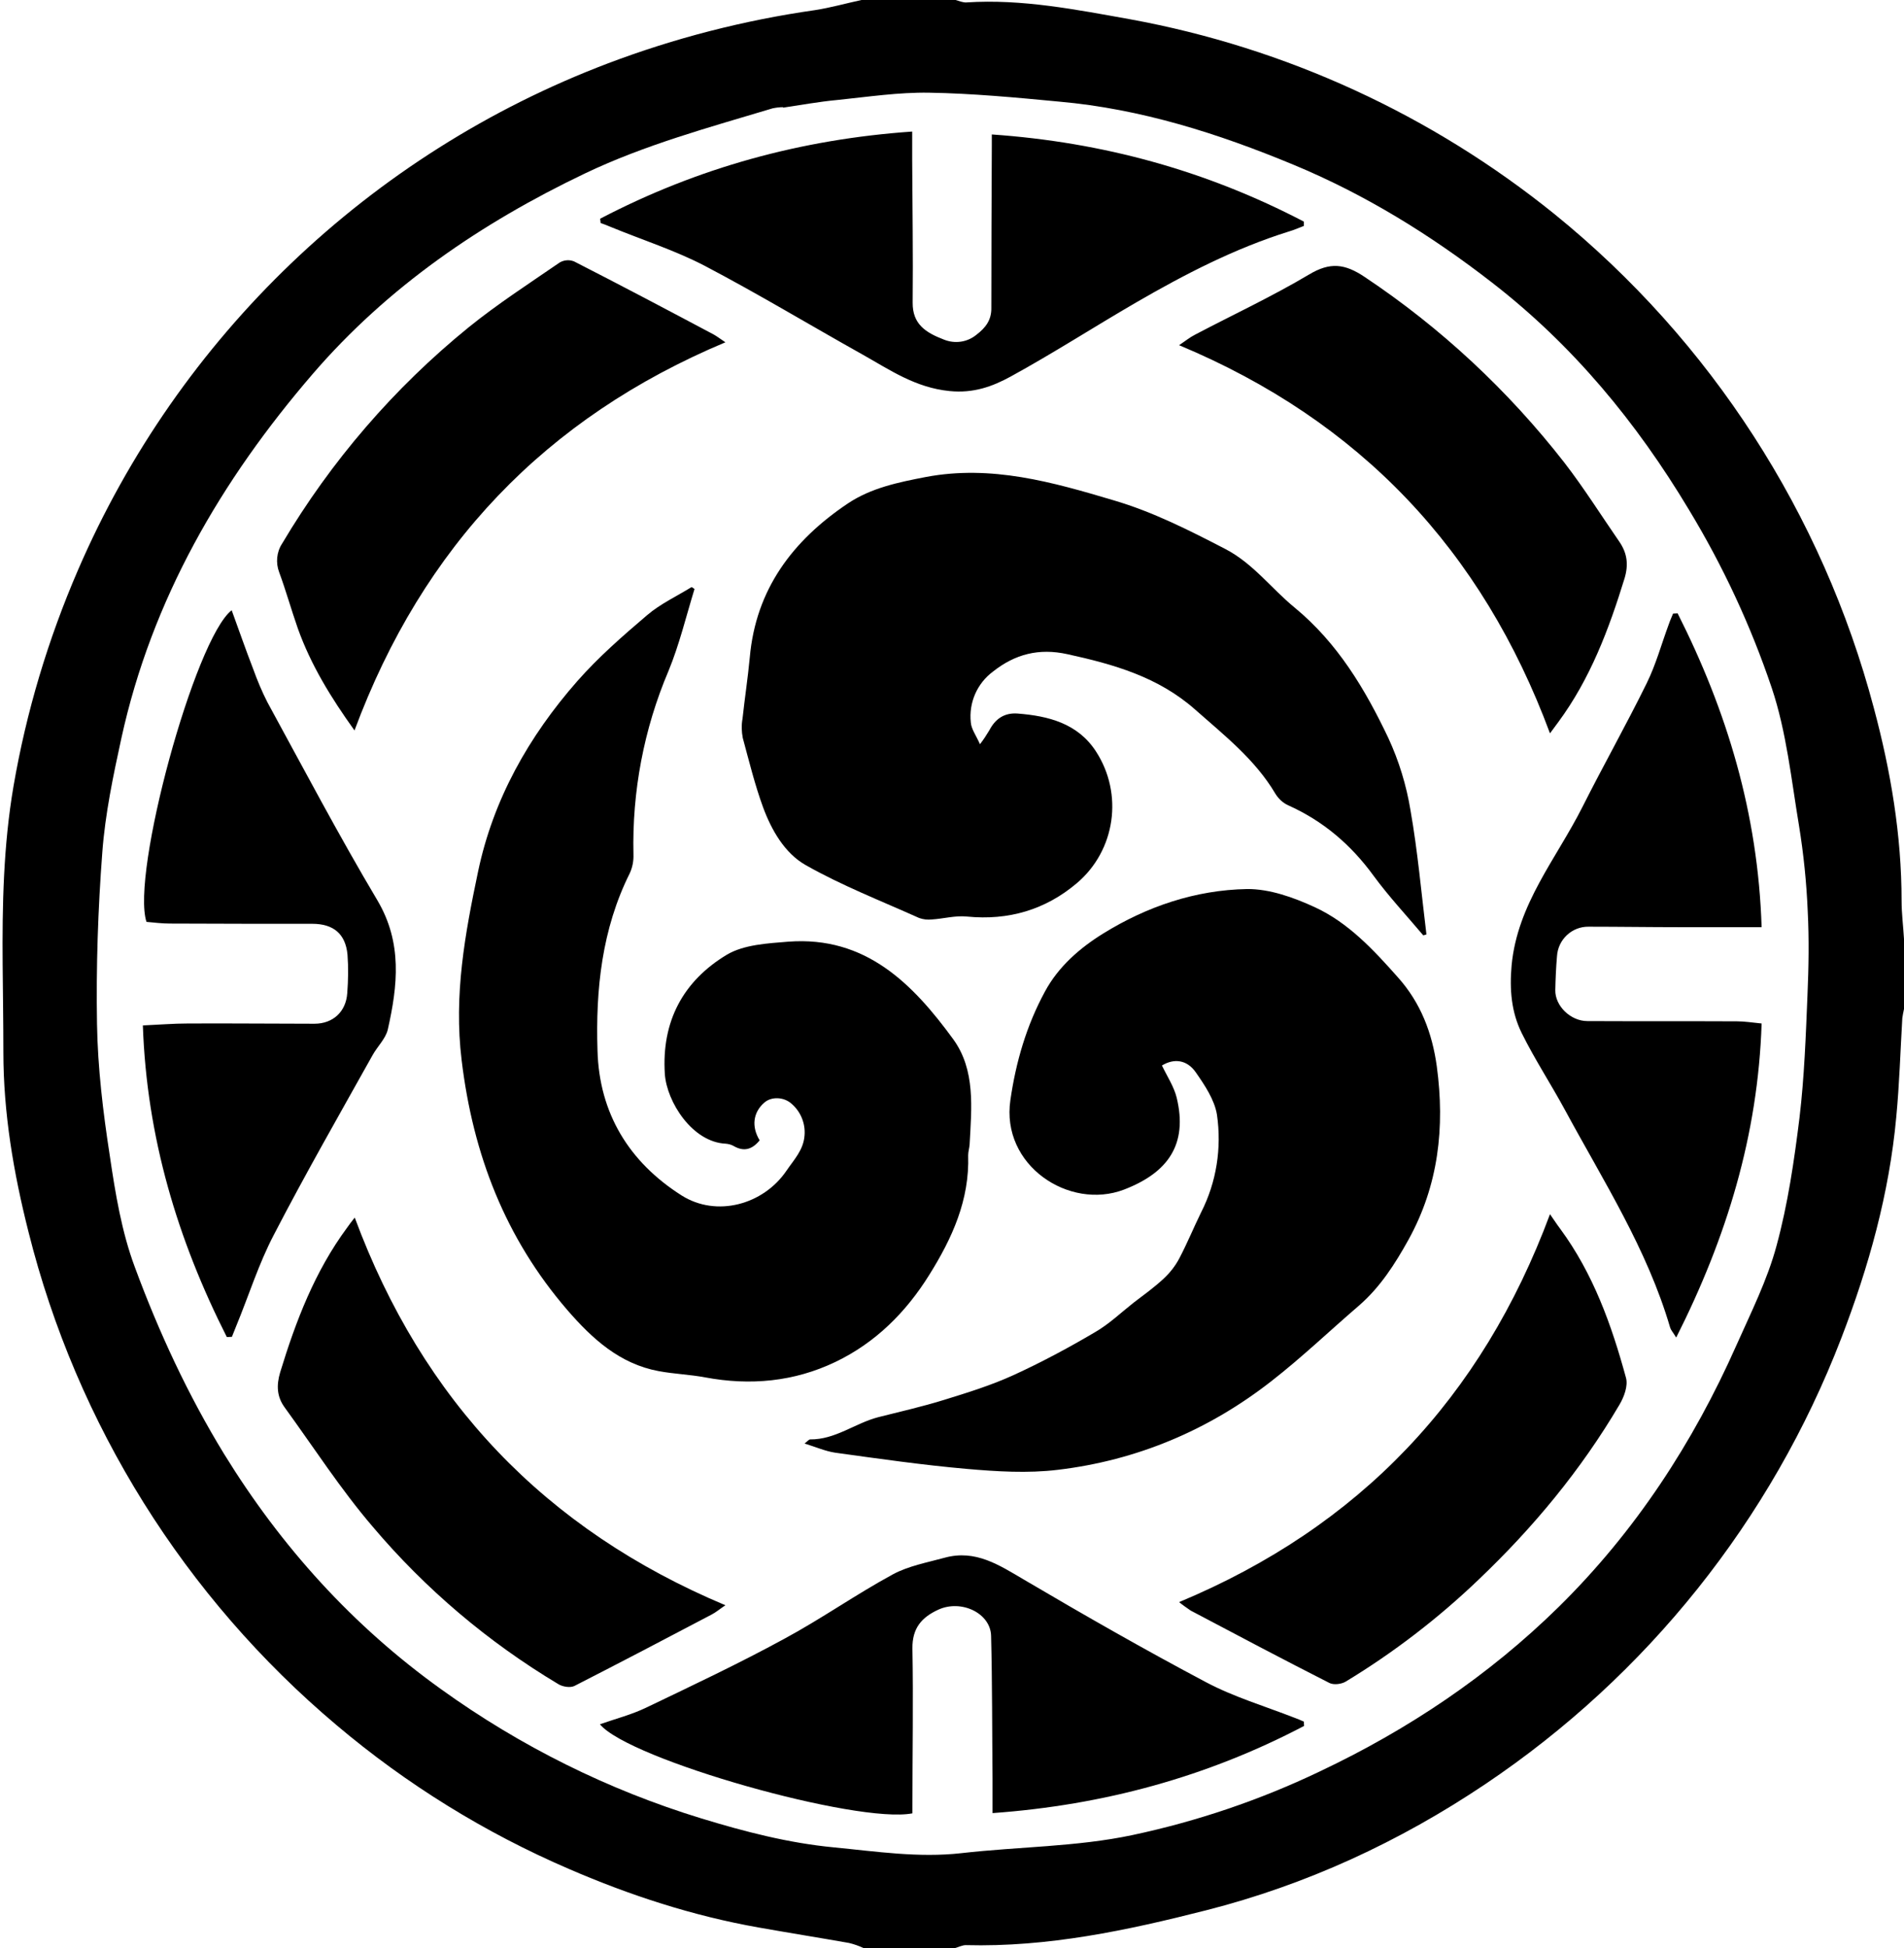 <svg xmlns="http://www.w3.org/2000/svg" x="0" y="0" viewBox="0 0 789 807" focusable="false" aria-hidden="true" class="classes-experience-1y5kks6"><g><g><path d="M357 0h39c1.5.4 3 1.1 4.5 1 23-1.5 45.5 3 67.9 7 64.5 11.8 124.9 39.6 175.9 80.8 64.6 52.4 110.9 124.1 132.2 204.5 7 26.1 11.5 52.7 11.5 79.9 0 5.3.7 10.5 1 15.8v29c-.3 1.3-.5 2.5-.7 3.8-.8 13.6-1.2 27.3-2.5 40.9-2.9 31.7-11.4 62.1-22.8 91.7-29 75.3-80.5 139.7-147.5 184.7-35.6 23.9-74.1 41.7-115.8 52.3-32.6 8.3-65.5 15.3-99.5 14.4-1.4 0-2.9.8-4.4 1.2h-38c-1.9-.9-3.9-1.6-6-2.1-12.5-2.2-25-4.2-37.4-6.4-27.2-4.8-53.3-13.3-78.5-24.2-34.9-15-67.4-35.1-96.4-59.6-62.9-53-107.7-124.5-127.7-204.4-6.2-24.5-10.4-49.2-10.4-74.5 0-12-.2-24-.3-36-.2-24.8.3-49.5 4.5-74.1 5.3-30.8 14.3-60.8 26.7-89.5 41.8-96.8 121-172.5 219.5-209.9 27.7-10.5 56.5-17.9 85.9-22.1 6.5-1 12.8-2.8 19.3-4.2zm-32.5 44.6v-.2c-1.5 0-3 .2-4.4.5-26.3 7.9-52.9 15.1-77.8 27-42.9 20.5-81.6 46.9-112.7 83-38 44.1-66.7 93.4-79.3 150.9-3.4 15.6-6.7 31.3-7.9 47.2-1.8 23.6-2.6 47.5-2.2 71.2.3 18.2 2.5 36.5 5.3 54.6 2.3 15.6 4.9 31.5 10.4 46.2 9.9 26.8 22 52.9 37 77.4 23.6 38.3 53.2 71.1 89.9 97.4 32.8 23.6 69.2 41.7 107.8 53.5 18 5.5 36.1 10.2 54.9 12 17.6 1.7 35.1 4.4 52.9 2.4 23.6-2.7 47.8-2.6 70.9-7.5 26.8-5.7 52.8-14.5 77.5-26.3 36.8-17.4 70.2-39.8 99.1-68.2 31.7-31.2 55.7-67.9 73.7-108.5 6-13.5 12.8-27 16.6-41.2 4.7-17.3 7.3-35.2 9.5-53 2-16.8 2.6-33.8 3.3-50.7.5-11.6.7-23.3.1-34.9-.5-11.8-1.7-23.6-3.6-35.3-3.2-19.2-5.2-38.9-11.3-57.1-8.7-25.8-20.2-50.5-34.3-73.8-21.7-36.2-48.1-68.2-81.7-94.2-25.4-19.7-52.6-36.5-82.3-48.8-31.1-12.9-63.1-23.1-97-26.1-17.9-1.7-35.9-3.4-53.9-3.7-12.6-.2-25.2 1.7-37.8 3-7.7.7-15.2 2.1-22.7 3.2z"/><path d="M314.8 472.4c-3.1 3.8-6.5 4.8-10.7 2.4-1-.6-2.2-.9-3.3-1-13.9-.6-24.5-17.3-25.3-28.9-1.4-21.8 7.6-38.5 25.7-49.4 7.1-4.2 16.9-4.7 25.5-5.4 32-2.4 51.5 17.4 68.3 40.4 9.3 12.8 7.6 28.5 6.8 43.6-.1 1.5-.6 3-.6 4.5.6 18.5-6.6 34.3-16.1 49.5-9.7 15.6-22.4 28.2-38.9 36.1-17.1 8.2-35.3 9.9-54 6.4-6.4-1.2-12.9-1.4-19.3-2.6-16.1-3-27.5-13.4-37.8-25.3-25.7-29.8-39.1-64.4-43.8-103.5-3.3-27 1.4-52.4 6.8-78.1 6.3-30 21-56 41.1-78.9 8.8-10 18.9-18.8 29-27.4 5.4-4.6 12.2-7.8 18.4-11.6l1.2.8c-3.5 11.4-6.3 23.1-10.8 34-10.2 24-15.1 49.9-14.5 76 .1 2.6-.4 5.3-1.5 7.7-11.6 23.2-14.2 48.2-13.4 73.5.7 26 13.1 46.2 34.8 60 14.5 9.2 33.9 3.9 43.5-10.2 3.1-4.6 7.1-8.6 7.5-14.7.4-4.9-1.6-9.7-5.2-12.9-3.3-3.1-8.6-3.2-11.5-.6-4.6 4-5.4 9.9-1.9 15.6z"/><path d="M589.8 387.5c-6.9-8.2-14.3-16.1-20.6-24.7-9.4-12.9-20.9-22.7-35.4-29.2-2.2-1-4-2.7-5.3-4.8-8.4-14.2-21.2-24.2-33.3-34.9-15.3-13.5-33.7-18.7-52.9-22.9-11.8-2.6-21.7 0-30.8 7.2-6.6 4.9-10.1 12.9-9.2 21.1.2 2.7 2.1 5.2 3.8 9 1.4-1.8 2.7-3.8 3.9-5.8 2.5-4.8 6.3-7.3 11.7-6.9 12.8 1 24.9 4.1 32.4 15.6 11.5 17.6 8.2 41.1-7.9 54.7-13 11-28.3 15.5-45.5 13.8-4.8-.5-9.7.9-14.5 1.2-1.8.2-3.6 0-5.3-.6-15.8-7.1-32-13.4-47-21.9-8.7-4.9-14.2-14.5-17.7-24-3.4-9.3-5.8-19.1-8.4-28.7-.5-2.6-.6-5.3-.1-8 .9-8.4 2.2-16.8 3-25.3 2.5-28.3 17.8-48.5 40.6-63.8 9.7-6.5 21-8.8 32.4-11 27.1-5.1 52.4 2.1 77.9 9.7 16.3 4.8 31.2 12.4 46.1 20.1 11.6 6 19.1 16.4 28.9 24.4 17.7 14.6 29.1 33.7 38.7 53.9 4.4 9.5 7.5 19.6 9.2 30 3 17 4.5 34.3 6.6 51.4l-1.3.4z"/><path d="M481.5 441.4c2.2 4.6 5 8.8 6.1 13.3 4.7 19.4-3.6 31.1-21.8 38.1-22.7 8.7-51.1-10-47.1-37.1 2.3-15.9 6.7-30.9 14.3-44.9 5.6-10.4 14.5-18.1 24.2-24.1 18.1-11.2 38.2-18 59.5-18.4 9.4-.1 19.4 3.5 28.1 7.5 13.9 6.4 24.4 17.7 34.5 29.1 9.4 10.5 14.2 23 16.1 36.9 3.4 25.2.7 49.2-11.7 71.7-5.6 10.1-11.8 19.8-20.6 27.4-12.1 10.4-23.7 21.5-36.3 31.3-26 20.3-55.7 32.8-88.5 36.7-12.4 1.5-25.3.7-37.8-.4-18.2-1.6-36.3-4.2-54.4-6.7-4-.6-7.9-2.3-12.7-3.8 1.2-.9 1.8-1.7 2.3-1.7 10.5.1 18.6-6.7 28.2-9.2 9.1-2.3 18.4-4.4 27.4-7.2 9.7-3 19.4-6 28.6-10.2 11.6-5.3 23-11.4 34-17.9 5.7-3.3 10.6-8 15.8-12.1 4.2-3.2 8.5-6.3 12.4-9.9 2.7-2.5 4.9-5.3 6.6-8.5 3.3-6.3 6-12.9 9.1-19.2 6.3-12.4 8.5-26.5 6.5-40.3-1-6.2-5.1-12.3-8.8-17.6s-9.1-5.8-14-2.8zM94 553.9c-20.4-40.3-33.2-82.7-34.8-129.1 6.8-.3 12.7-.8 18.6-.8 17.5-.1 35 .1 52.5.1 7.7 0 13.1-5 13.6-12.7.4-5.3.5-10.6.1-15.9-.8-8.7-5.9-12.8-14.6-12.8-19.7 0-39.3 0-58.9-.1-3.3 0-6.6-.4-9.8-.7-6.5-19.8 20-117.2 35.3-129.1 3 8.2 5.8 16.3 8.9 24.3 1.7 4.7 3.6 9.3 5.9 13.8 15 27.5 29.6 55.2 45.6 82.1 10.4 17.6 8.4 35.3 4.3 53.5-.9 3.8-4.3 7-6.3 10.6-13.8 24.7-27.9 49.3-40.9 74.4-6.3 12-10.4 25.2-15.6 37.8l-1.8 4.5-2.1.1zm601.2-299.8c20.4 40.4 33.3 82.8 34.8 130h-33.7c-12.7 0-25.3-.2-38-.2-6.9-.1-12.7 5.3-13.1 12.3-.4 4.6-.6 9.3-.7 14-.1 6.5 6.3 12.8 13.3 12.8 20.7.1 41.3 0 62 .1 3.1 0 6.2.5 10.2.9-1.5 46.1-14.4 88.5-35.4 130.1-1.4-2.3-2.2-3.1-2.5-4.1-9.5-32.5-27.7-60.8-43.6-90.2-5.8-10.7-12.5-20.9-17.9-31.8-4.3-8.7-5.1-18-4.2-28.1 2.4-25.4 18.5-44.1 29.3-65.5 8.7-17.3 18.2-34.1 26.7-51.4 3.8-7.7 6.1-16.2 9.1-24.3.5-1.5 1.2-3 1.8-4.5l1.9-.1zM540.4 715c-40.2 21.1-83.1 32.8-129.1 36.1v-14.4c-.2-19.7-.1-39.3-.6-59-.2-9.4-12.3-15.2-21.8-10.9-7 3.2-10.9 7.7-10.8 16.1.4 21.6 0 43.3 0 65v3.3c-22.8 4.5-117.6-22.3-129.5-36.9 6.6-2.3 13.2-4 19.2-6.9 19.2-9.2 38.5-18.3 57.2-28.5 15.4-8.3 29.7-18.4 45-26.7 6.5-3.5 14.2-4.9 21.5-6.9 12.8-3.5 22.6 3.1 33 9.2 24.8 14.6 49.8 28.9 75.3 42.4 11.5 6.1 24.3 9.9 36.6 14.7 1.3.5 2.6 1 3.9 1.6l.1 1.8zM248.7 90.6C289.1 69.5 332 57.7 378 54.5v11.8c.1 19.7.4 39.3.2 59-.1 9 5.4 12.5 13 15.4 4.5 1.8 9.6 1.1 13.4-2 3.8-2.9 6.3-6.1 6.2-11.2 0-22.5.1-45 .2-67.4v-4.4c46 3.2 88.9 15 129.3 36.1v1.8c-2.1.8-4.1 1.7-6.2 2.3-22.4 7-43.1 17.7-63.3 29.4-17.4 10.1-34.3 21-52 30.7-7.5 4.1-15.4 7-25.3 6-14.2-1.4-24.8-8.8-36.2-15.2-21.8-12.2-43.2-25.1-65.3-36.7-12.3-6.4-25.8-10.7-38.7-16-1.4-.6-2.9-1.2-4.4-1.7l-.2-1.8zm-101.8 212c-9.9-13.8-18.1-27.2-23.5-42.3-2.7-7.7-4.9-15.6-7.7-23.2-1.5-3.9-1.1-8.4 1.2-11.9 20.3-34.2 46.4-64.5 77.3-89.6 12-9.7 25-18.1 37.8-26.9 1.8-1 3.9-1.2 5.9-.4 19.4 9.9 38.7 20.1 57.9 30.3 1.4.8 2.7 1.8 4.8 3.2-74.6 31.3-125.4 84.6-153.7 160.8zM488.6 143c2.7-1.8 4.5-3.3 6.7-4.4 15.8-8.3 31.9-15.8 47.2-24.9 8.7-5.2 14.8-4.5 23.1 1.1 31.5 21 59.4 47 82.7 76.9 8.1 10.5 15.2 21.8 22.8 32.8 3.2 4.7 3.8 9.4 2.1 15.1-6.5 21.1-14.2 41.6-27.5 59.6l-3.4 4.6c-28.2-76-78.8-129.5-153.7-160.8zm0 520.7C563.4 632.5 614 579.1 642.3 503c1.7 2.4 2.9 4.3 4.2 6 13.7 18.6 21.3 39.8 27.3 61.8.9 3.3-.8 7.9-2.7 11.1-15.9 27-35.7 50.9-58.4 72.5-16.7 16-35.2 30.2-55 42.2-1.8 1.1-5 1.5-6.8.6-19.3-9.8-38.4-19.9-57.5-30-1.6-1.1-3.2-2.2-4.8-3.5zM147 504.4c28.1 75.8 78.8 129.2 153.6 160.6-2.4 1.6-4 3-5.8 3.9-18.8 9.9-37.7 19.8-56.7 29.5-1.7.9-4.9.4-6.7-.7-29.1-17.4-55.1-39.4-77-65.3-13.2-15.4-24.4-32.8-36.4-49.3-3.3-4.5-3.5-9.2-1.9-14.6 6.5-21.3 14.4-41.9 27.8-60 .8-1.2 1.7-2.3 3.1-4.1z"/></g></g></svg>
